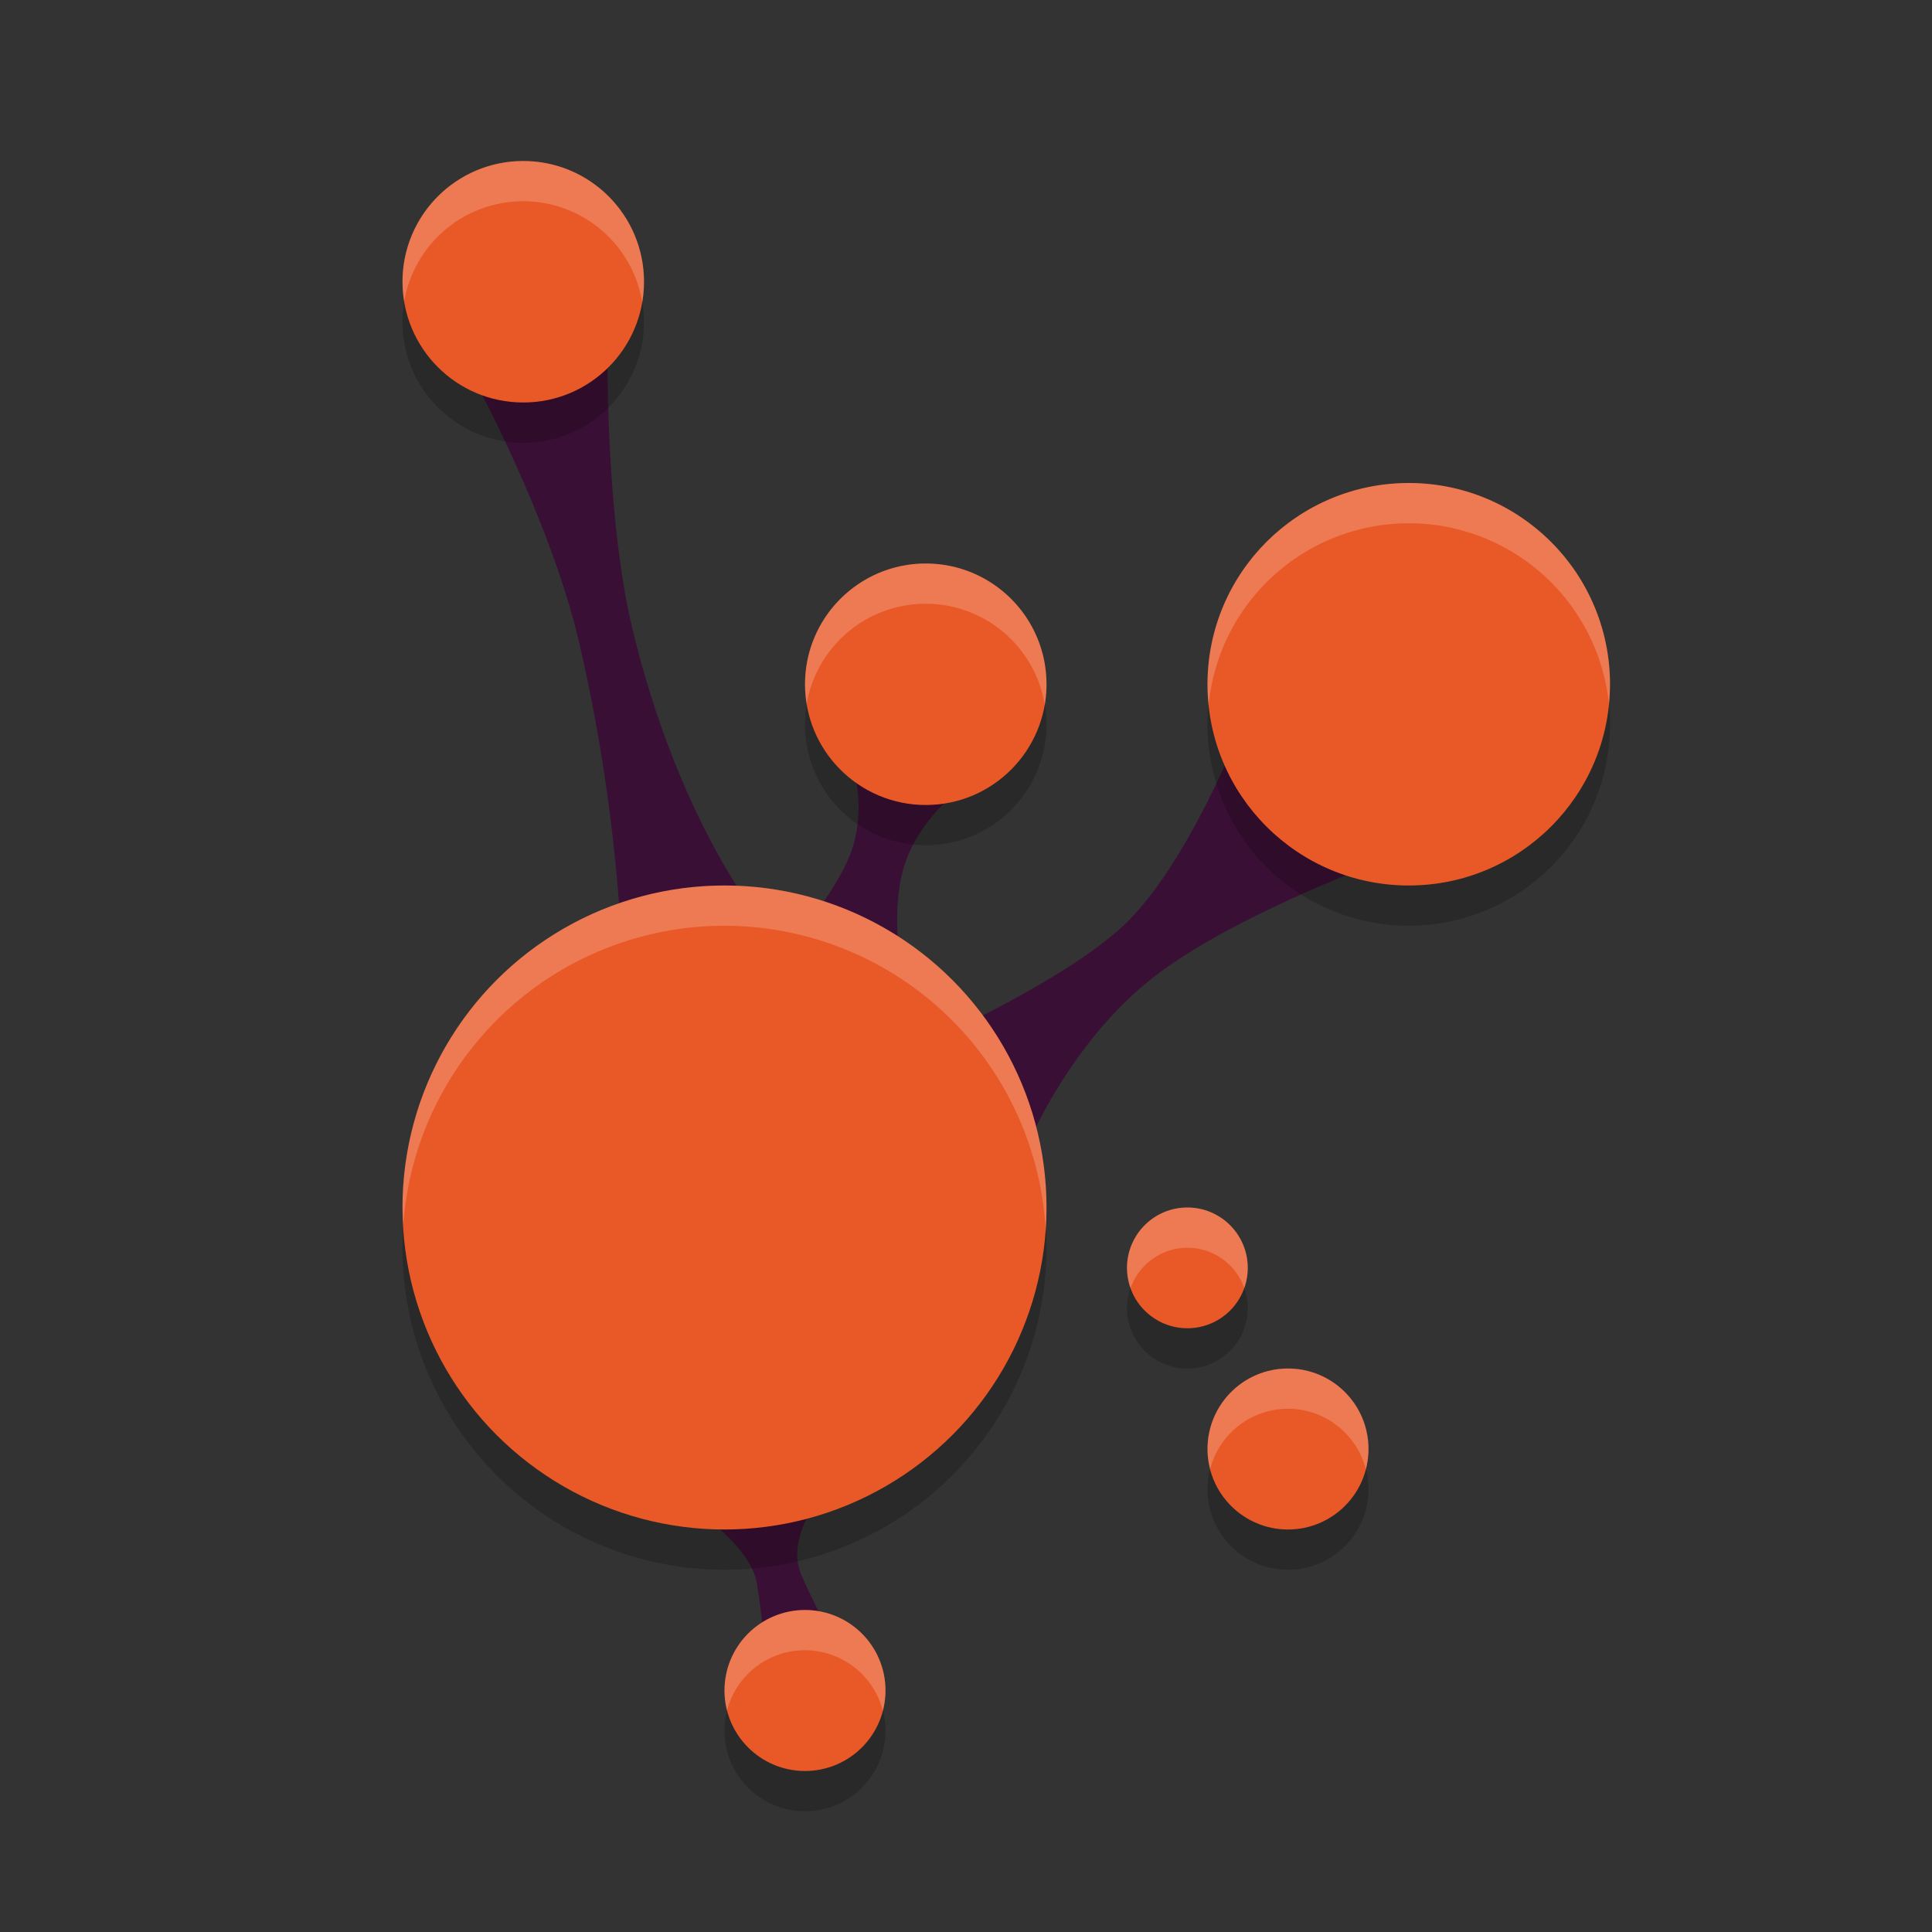 <svg xmlns="http://www.w3.org/2000/svg" width="24" height="24" version="1">
 <rect width="100%" height="100%" fill="#333333" stroke="none"/>
 <path style="fill:#390f35" d="M 7.547,4.272 5.886,4.709 c 0,0 0.949,1.73 1.309,3.275 0.559,2.397 0.545,4.355 0.545,4.355 L 9.5,11.5 C 9.5,11.5 8.449,10.275 7.856,7.811 7.512,6.379 7.547,4.272 7.547,4.272 Z"/>
 <path style="fill:#390f35" d="m 15.446,8.968 c 0,0 -0.688,1.794 -1.505,2.544 -0.796,0.732 -2.594,1.515 -2.594,1.515 L 12.73,14.302 c 0,0 0.487,-1.232 1.487,-2.073 0.95,-0.8 2.922,-1.521 2.922,-1.521 z"/>
 <path style="fill:#390f35" d="m 10.549,9.387 c 0,0 0.226,0.52 0.05,1.117 -0.164,0.558 -0.842,1.296 -0.842,1.296 l 1.438,0.239 c 0,0 -0.135,-0.733 0.038,-1.284 0.19,-0.605 0.724,-0.975 0.724,-0.975 z"/>
 <path style="fill:#390f35" d="M 10.268,18.488 8.505,18.663 c 0,0 0.813,0.506 0.897,1.004 0.066,0.392 0.103,0.878 0.103,0.878 l 0.835,-0.206 c 0,0 -0.247,-0.447 -0.387,-0.778 -0.21,-0.498 0.316,-1.074 0.316,-1.074 z"/>
 <path style="opacity:0.2" d="M 6.5 2.5 A 1.5 1.5 0 0 0 5 4 A 1.5 1.5 0 0 0 6.5 5.5 A 1.5 1.5 0 0 0 8 4 A 1.5 1.5 0 0 0 6.5 2.5 z M 17.5 6.5 A 2.5 2.5 0 0 0 15 9 A 2.5 2.5 0 0 0 17.5 11.5 A 2.5 2.5 0 0 0 20 9 A 2.5 2.5 0 0 0 17.5 6.5 z M 11.5 7.5 A 1.5 1.5 0 0 0 10 9 A 1.5 1.5 0 0 0 11.5 10.5 A 1.5 1.5 0 0 0 13 9 A 1.5 1.5 0 0 0 11.5 7.5 z M 9 11.5 A 4 4 0 0 0 5 15.5 A 4 4 0 0 0 9 19.5 A 4 4 0 0 0 13 15.5 A 4 4 0 0 0 9 11.5 z M 14.75 15.5 A 0.75 0.75 0 0 0 14 16.25 A 0.75 0.75 0 0 0 14.75 17 A 0.75 0.75 0 0 0 15.5 16.25 A 0.75 0.75 0 0 0 14.75 15.5 z M 16 17.5 A 1 1 0 0 0 15 18.5 A 1 1 0 0 0 16 19.5 A 1 1 0 0 0 17 18.5 A 1 1 0 0 0 16 17.5 z M 10 20.5 A 1 1 0 0 0 9 21.5 A 1 1 0 0 0 10 22.5 A 1 1 0 0 0 11 21.5 A 1 1 0 0 0 10 20.5 z"/>
 <circle style="fill:#e85927" cx="9" cy="15" r="4"/>
 <circle style="fill:#e85927" cx="17.5" cy="8.5" r="2.5"/>
 <circle style="fill:#e85927" cx="6.5" cy="3.5" r="1.5"/>
 <circle style="fill:#e85927" cx="11.5" cy="8.5" r="1.5"/>
 <circle style="fill:#e85927" cx="10" cy="21" r="1"/>
 <circle style="fill:#e85927" cx="16" cy="18" r="1"/>
 <circle style="fill:#e85927" cx="14.75" cy="15.75" r=".75"/>
 <path style="opacity:0.2;fill:#ffffff" d="M 6.5 2 A 1.5 1.5 0 0 0 5 3.5 A 1.5 1.5 0 0 0 5.021 3.742 A 1.5 1.5 0 0 1 6.5 2.5 A 1.5 1.5 0 0 1 7.979 3.758 A 1.5 1.5 0 0 0 8 3.5 A 1.5 1.5 0 0 0 6.5 2 z M 17.5 6 A 2.5 2.5 0 0 0 15 8.5 A 2.5 2.5 0 0 0 15.014 8.758 A 2.5 2.5 0 0 1 17.5 6.5 A 2.5 2.5 0 0 1 19.986 8.742 A 2.5 2.5 0 0 0 20 8.5 A 2.5 2.5 0 0 0 17.5 6 z M 11.5 7 A 1.5 1.5 0 0 0 10 8.5 A 1.5 1.5 0 0 0 10.021 8.742 A 1.5 1.5 0 0 1 11.5 7.5 A 1.5 1.5 0 0 1 12.979 8.758 A 1.5 1.5 0 0 0 13 8.5 A 1.5 1.5 0 0 0 11.5 7 z M 9 11 A 4 4 0 0 0 5 15 A 4 4 0 0 0 5.01 15.211 A 4 4 0 0 1 9 11.5 A 4 4 0 0 1 12.99 15.289 A 4 4 0 0 0 13 15 A 4 4 0 0 0 9 11 z M 14.75 15 A 0.75 0.75 0 0 0 14 15.75 A 0.75 0.75 0 0 0 14.045 16 A 0.75 0.75 0 0 1 14.75 15.5 A 0.75 0.75 0 0 1 15.457 16 A 0.75 0.75 0 0 0 15.5 15.75 A 0.75 0.75 0 0 0 14.75 15 z M 16 17 A 1 1 0 0 0 15 18 A 1 1 0 0 0 15.033 18.248 A 1 1 0 0 1 16 17.5 A 1 1 0 0 1 16.967 18.252 A 1 1 0 0 0 17 18 A 1 1 0 0 0 16 17 z M 10 20 A 1 1 0 0 0 9 21 A 1 1 0 0 0 9.031 21.248 A 1 1 0 0 1 10 20.5 A 1 1 0 0 1 10.967 21.252 A 1 1 0 0 0 11 21 A 1 1 0 0 0 10 20 z"/>
</svg>
